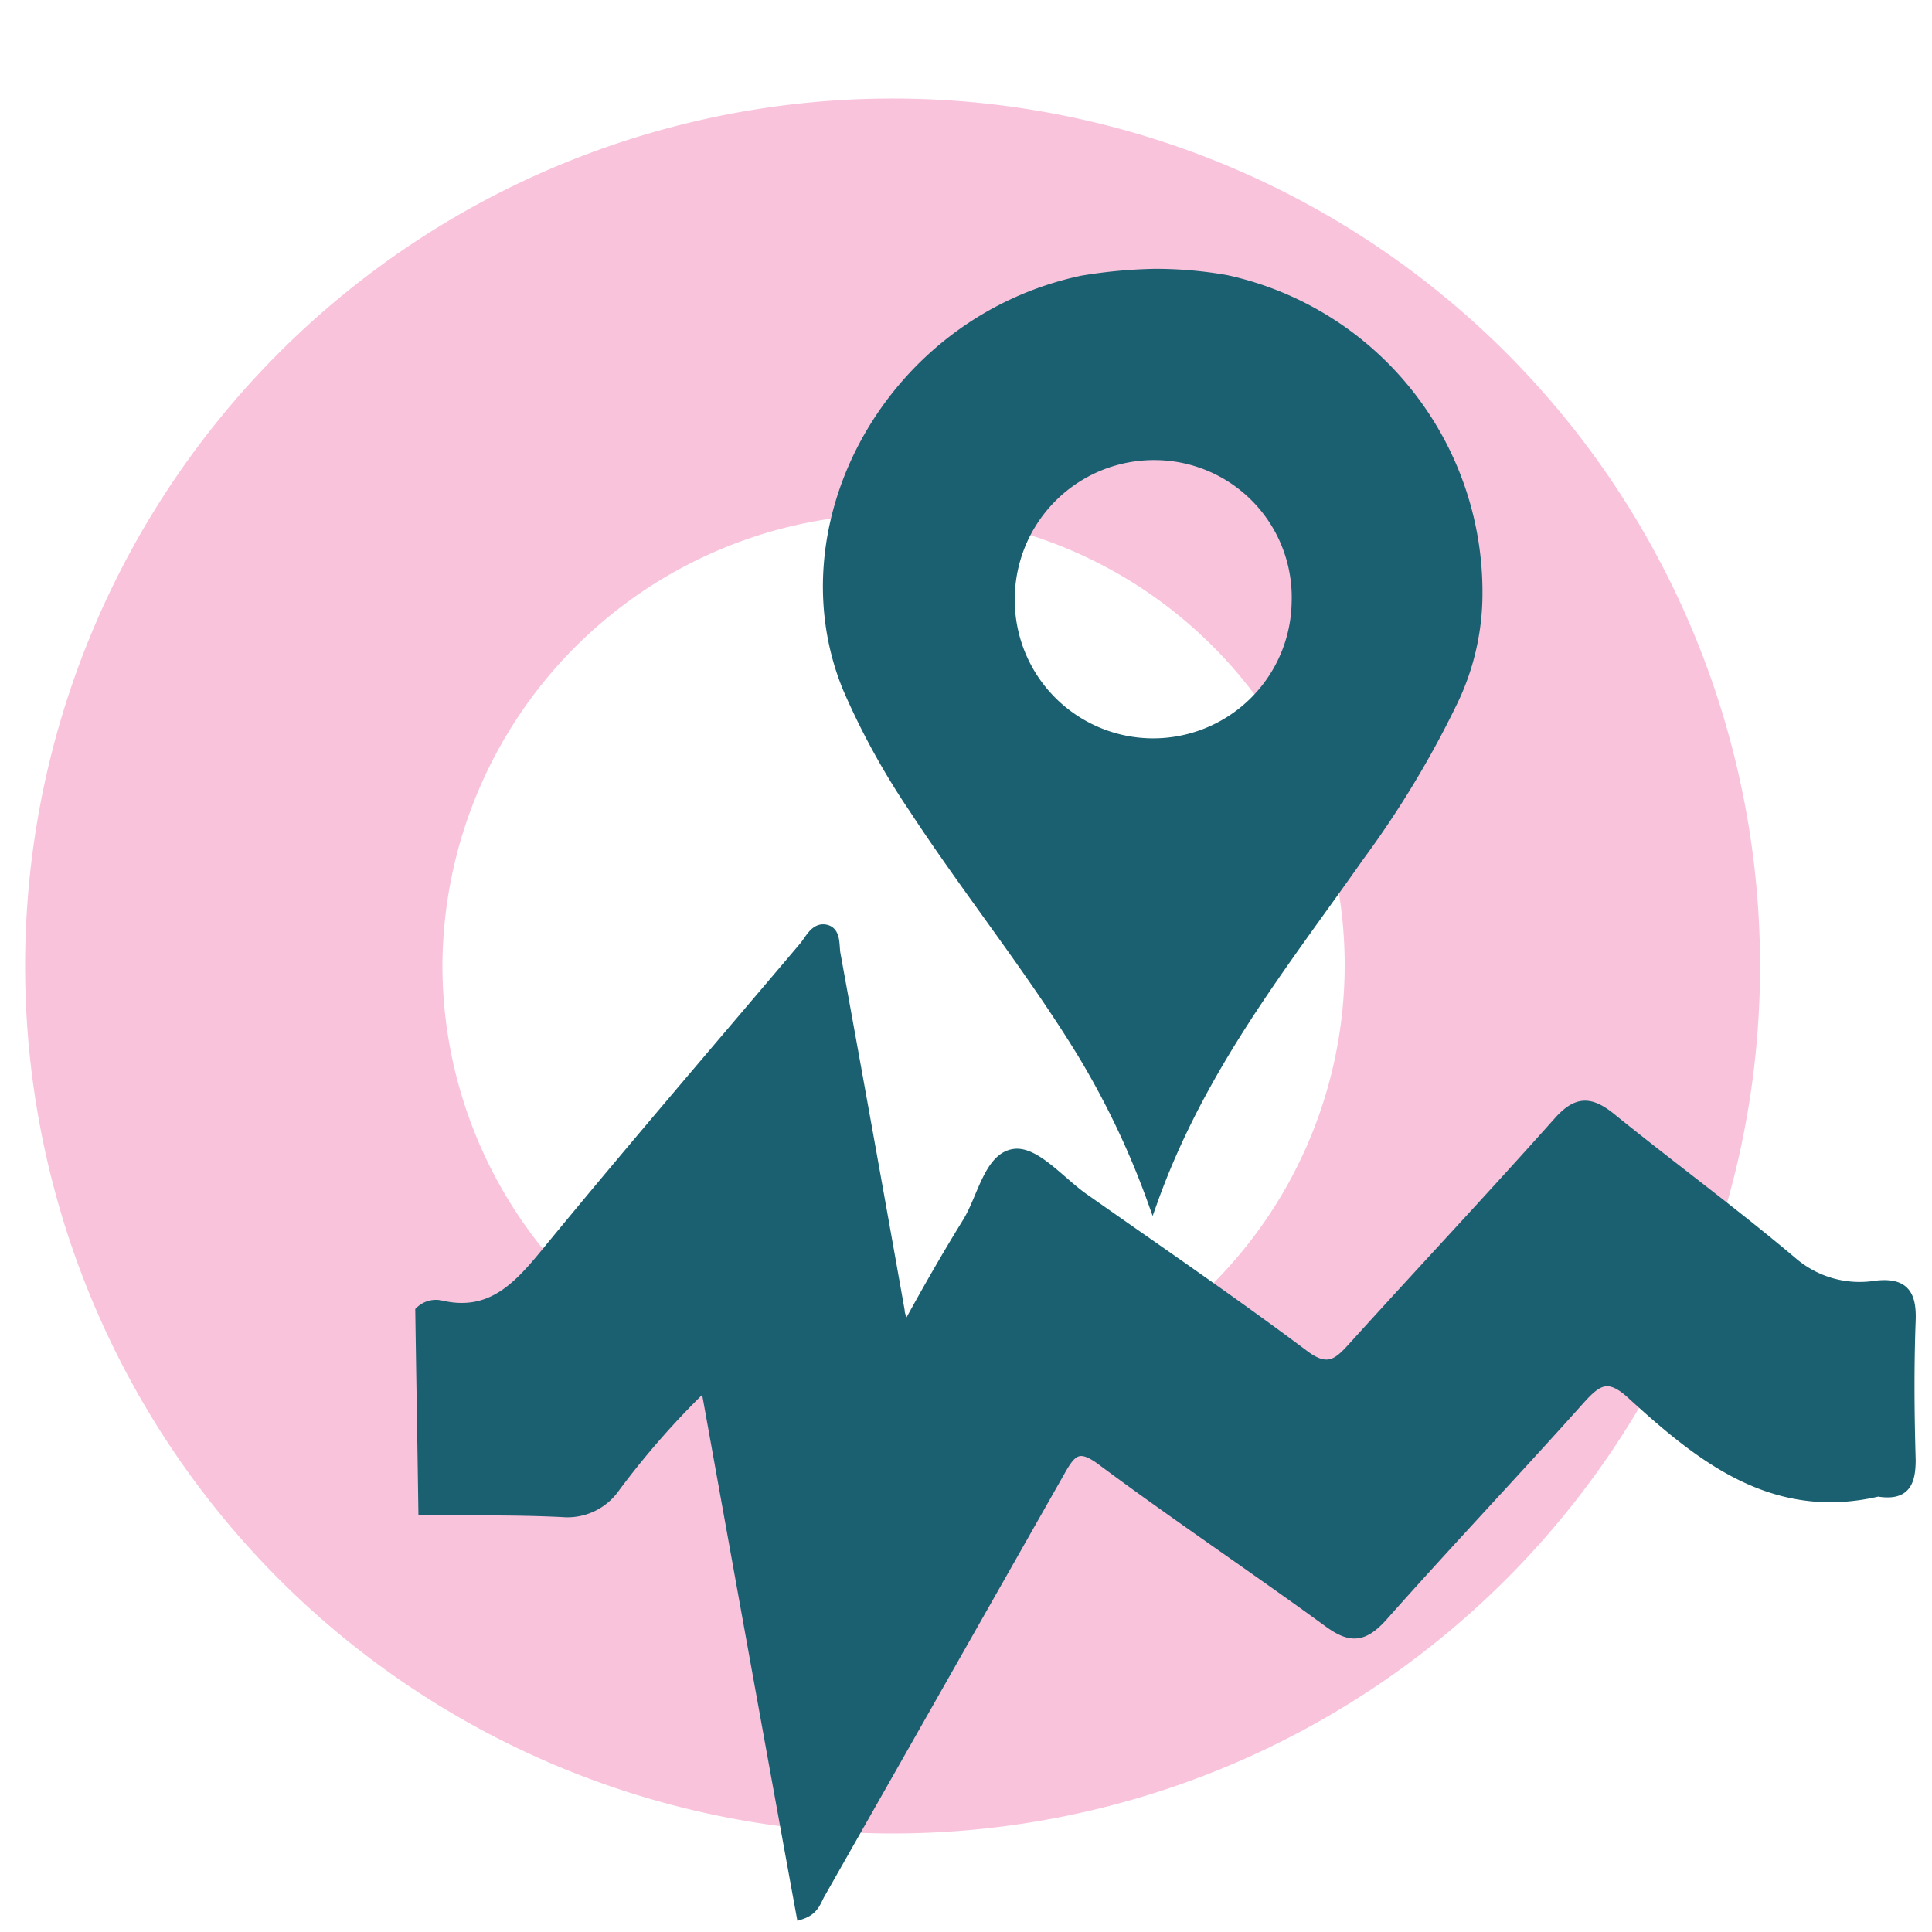 <svg id="Layer_1" data-name="Layer 1" xmlns="http://www.w3.org/2000/svg" viewBox="0 0 100 100"><defs><style>.cls-1{fill:#f9c3dc;}.cls-2{fill:#1a6071;stroke:#1a6071;stroke-miterlimit:10;stroke-width:0.51px;}</style></defs><path class="cls-1" d="M46.3,26.6A23.35,23.35,0,1,1,22.9,50h0A23.49,23.49,0,0,1,46.3,26.6m0-21.5a44.9,44.9,0,1,0,44.8,45V50A44.9,44.9,0,0,0,46.3,5.1Z"/><path class="cls-2" d="M63.47,14.49a16.54,16.54,0,0,1,13,16.66,12.88,12.88,0,0,1-1.28,5.17,50.75,50.75,0,0,1-4.83,8c-3.9,5.55-8.2,10.87-10.7,17.86A42.65,42.65,0,0,0,56,54.49c-2.69-4.39-5.93-8.4-8.74-12.7a38,38,0,0,1-3.38-6.16c-3.49-8.48,2.21-19,12.13-21.11a25.7,25.7,0,0,1,3.74-.35A21,21,0,0,1,63.47,14.49Zm3.64,16.7a7.36,7.36,0,0,0-7.26-7.63,7.46,7.46,0,0,0-7.58,7.35,7.42,7.42,0,1,0,14.84.28Z"/><path class="cls-2" d="M21.91,78.18c-.05-3.44-.11-6.88-.16-10.32a1.18,1.18,0,0,1,1.1-.29c2.46.56,3.86-.85,5.28-2.57,4.43-5.4,9-10.71,13.48-16,.31-.37.57-1,1.12-.89s.44.82.52,1.27q1.68,9.22,3.32,18.45c0,.21.11.4.29,1C48,66.74,49,65,50.08,63.25c.77-1.26,1.12-3.37,2.43-3.53,1.08-.13,2.37,1.43,3.55,2.27,3.84,2.7,7.72,5.35,11.47,8.16,1.26.94,1.8.34,2.57-.51,3.52-3.89,7.12-7.72,10.61-11.64.92-1,1.59-1,2.63-.18,3.12,2.53,6.37,4.91,9.44,7.5a5.33,5.33,0,0,0,4.33,1.22c1.43-.16,1.84.43,1.79,1.81-.09,2.4-.07,4.81,0,7.21,0,1.2-.3,1.84-1.6,1.66a.29.29,0,0,0-.16,0c-5.39,1.23-9.13-1.8-12.7-5.06-1.19-1.09-1.76-.72-2.65.27-3.39,3.79-6.89,7.48-10.26,11.28-1,1.09-1.67,1.07-2.79.25-3.88-2.83-7.87-5.5-11.73-8.37-1.14-.85-1.53-.51-2.1.5Q48.72,87,42.47,98c-.22.37-.3.86-1,1.09C39.81,90,38.19,81,36.51,71.68A43,43,0,0,0,31.83,77a3,3,0,0,1-2.71,1.27C26.72,78.15,24.32,78.19,21.91,78.18Z"/></svg>